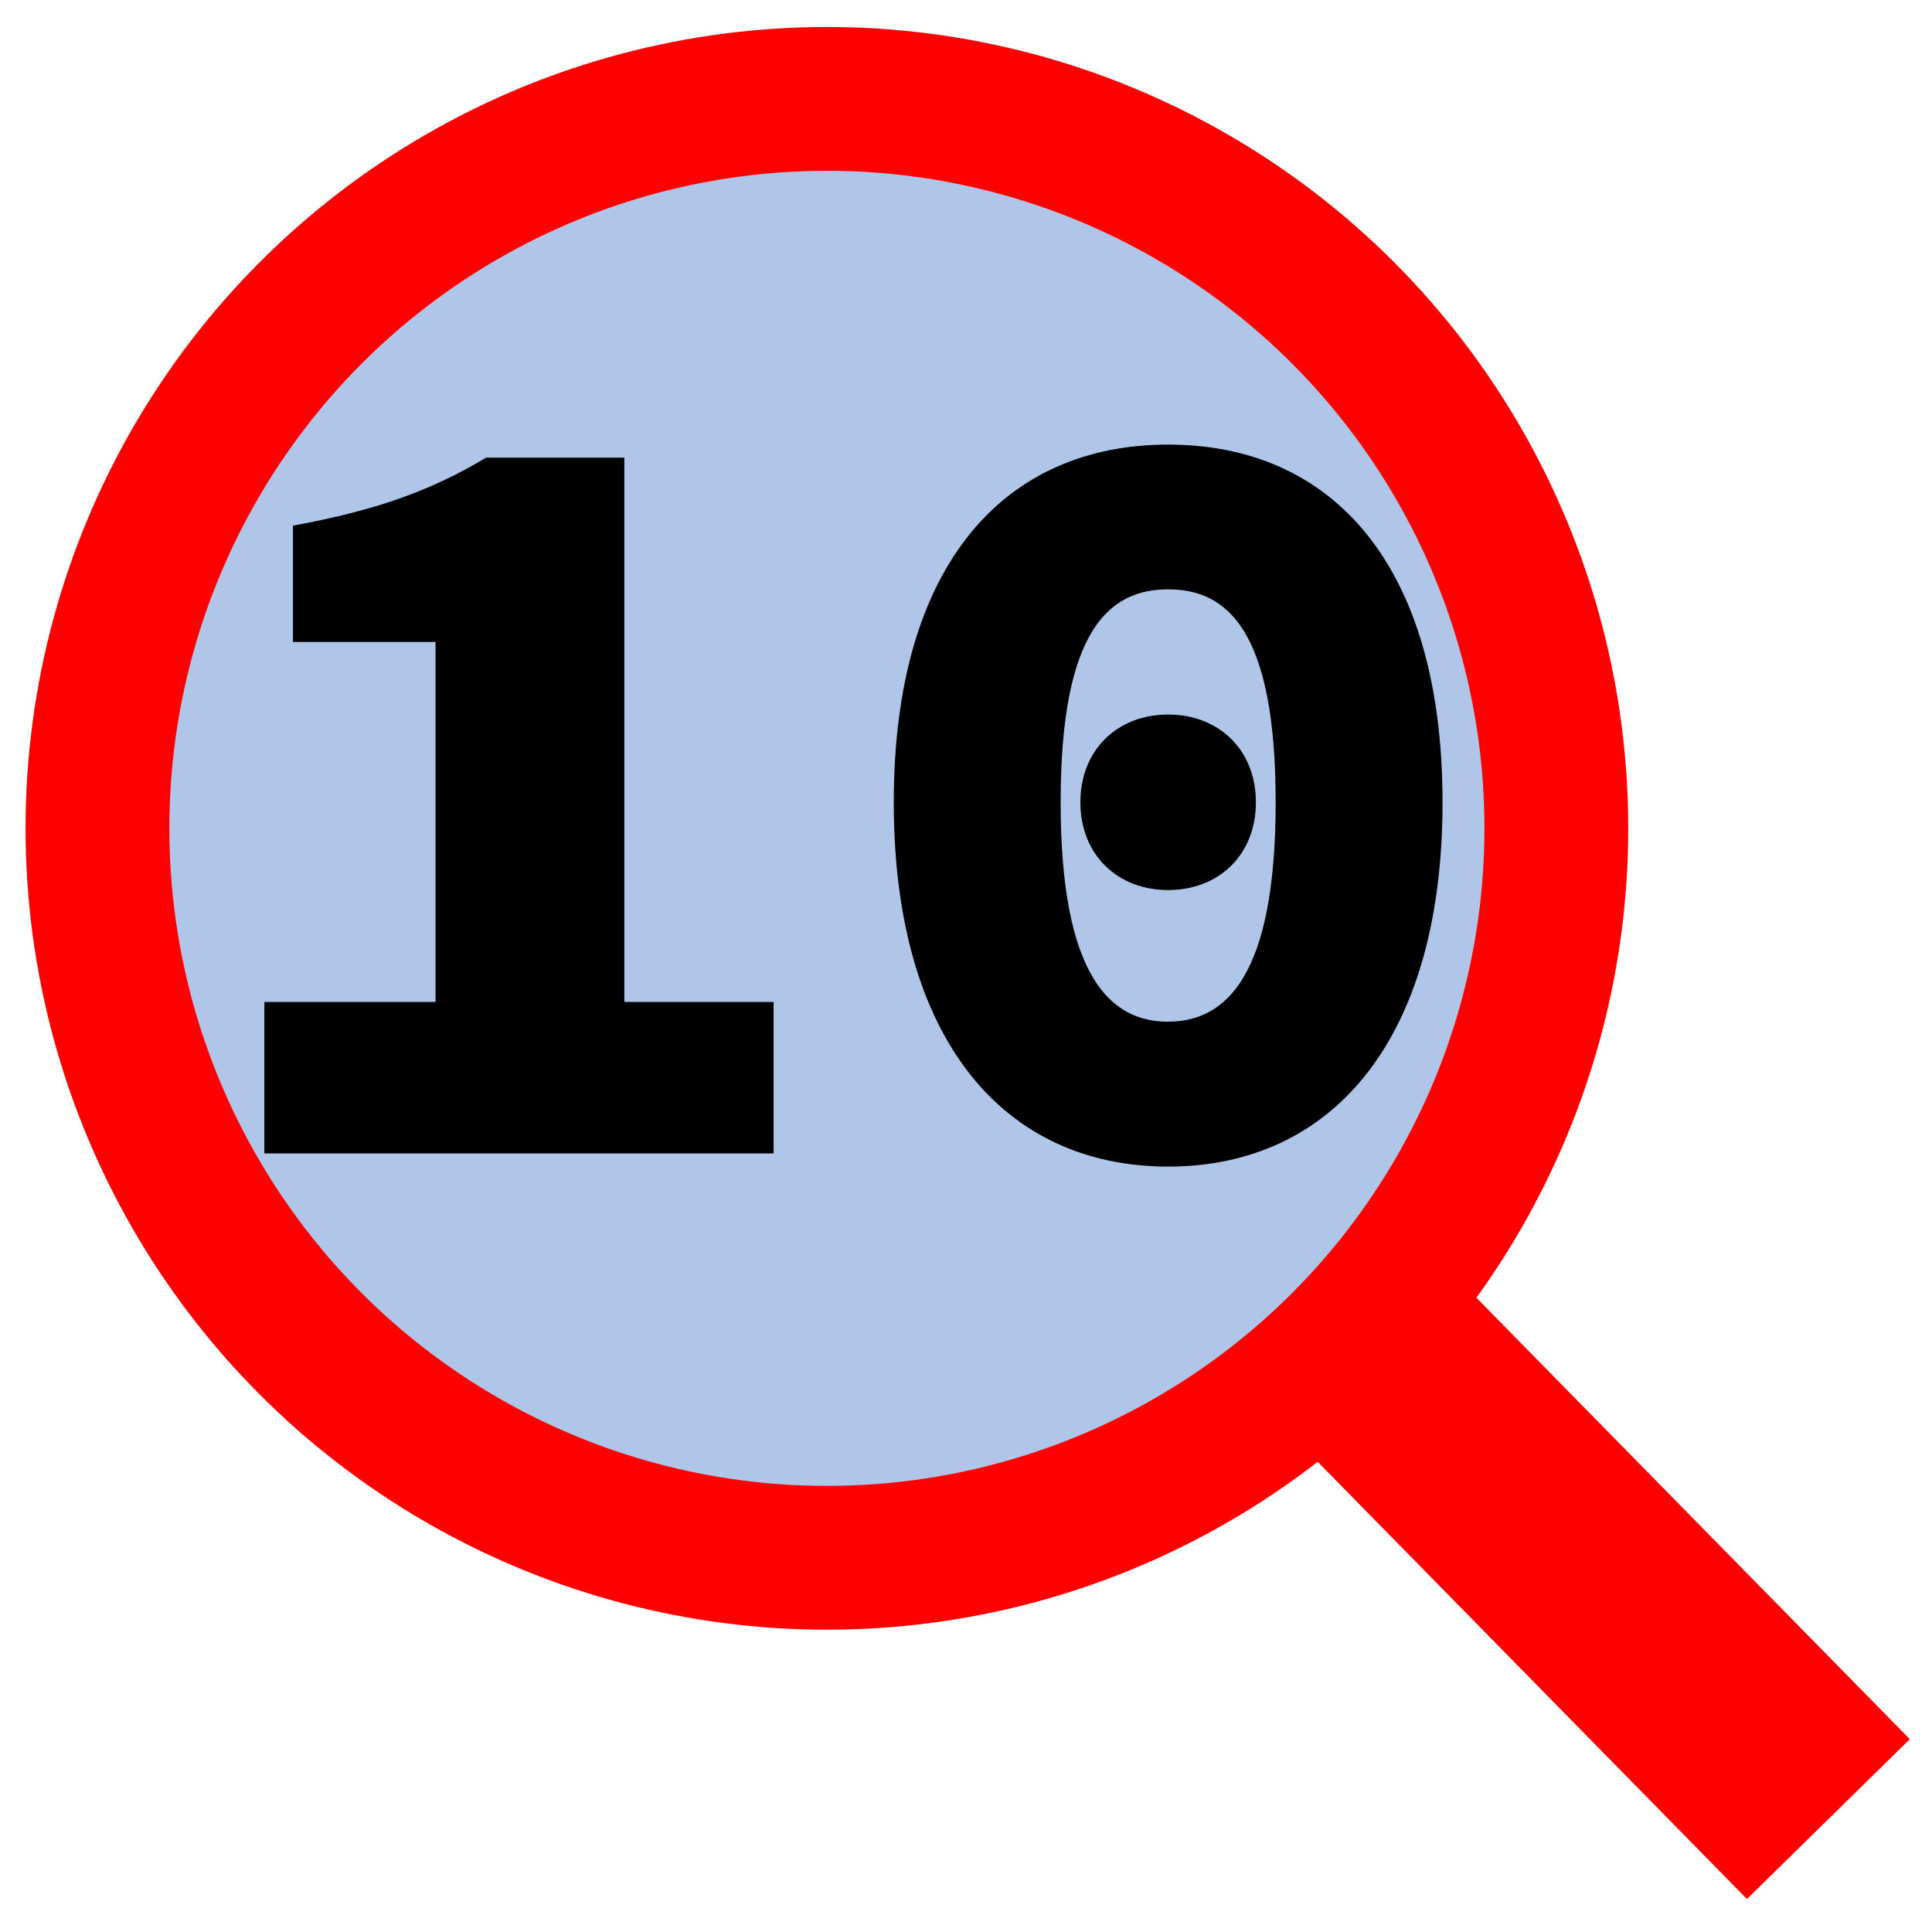 <?xml version="1.0" encoding="UTF-8" standalone="no"?>
<!-- Created with Inkscape (http://www.inkscape.org/) -->

<svg
   xmlns:osb="http://www.openswatchbook.org/uri/2009/osb"
   xmlns:dc="http://purl.org/dc/elements/1.1/"
   xmlns:cc="http://creativecommons.org/ns#"
   xmlns:rdf="http://www.w3.org/1999/02/22-rdf-syntax-ns#"
   xmlns:svg="http://www.w3.org/2000/svg"
   xmlns="http://www.w3.org/2000/svg"
   xmlns:sodipodi="http://sodipodi.sourceforge.net/DTD/sodipodi-0.dtd"
   xmlns:inkscape="http://www.inkscape.org/namespaces/inkscape"
   width="16px"
   height="16px"
   viewBox="0 0 16 16"
   version="1.1"
   id="SVGRoot"
   sodipodi:docname="sniffer.svg"
   inkscape:version="0.92.1 r">
  <sodipodi:namedview
     id="base"
     pagecolor="#ffffff"
     bordercolor="#666666"
     borderopacity="1.0"
     inkscape:pageopacity="0.0"
     inkscape:pageshadow="2"
     inkscape:zoom="16"
     inkscape:cx="4.383195"
     inkscape:cy="0.25349098"
     inkscape:document-units="px"
     inkscape:current-layer="layer1"
     showgrid="false"
     inkscape:window-width="1920"
     inkscape:window-height="1141"
     inkscape:window-x="0"
     inkscape:window-y="0"
     inkscape:window-maximized="1"
     inkscape:grid-bbox="true" />
  <defs
     id="defs5036">
    <linearGradient
       id="linearGradient7079"
       osb:paint="solid">
      <stop
         style="stop-color:#aaccff;stop-opacity:1;"
         offset="0"
         id="stop7077" />
    </linearGradient>
  </defs>
  <g
     inkscape:groupmode="layer"
     id="layer2"
     inkscape:label="Ebene 2">
    <circle
       style="fill:#afc6e9;fill-opacity:1;stroke:#ff0000;stroke-width:1.191;stroke-miterlimit:4;stroke-dasharray:none;stroke-opacity:1"
       id="path5605"
       cx="6.848"
       cy="6.86"
       r="6.041" />
  </g>
  <g
     id="layer1"
     inkscape:groupmode="layer"
     inkscape:label="Ebene 1">
    <g
       aria-label="10"
       style="font-style:normal;font-variant:normal;font-weight:900;font-stretch:normal;font-size:10.667px;line-height:1.25;font-family:'Source Code Pro';-inkscape-font-specification:'Source Code Pro Heavy';letter-spacing:0px;word-spacing:0px;fill:#000000;fill-opacity:1;stroke:none"
       id="text5597"
       transform="matrix(0.852,0,0,0.852,0.061,0.02)">
      <path
         d="M 2.498,11.188 H 7.448 V 9.716 H 5.997 V 4.425 H 4.653 c -0.533,0.32 -1.067,0.512 -1.877,0.661 V 6.217 H 4.162 V 9.716 h -1.664 z"
         id="path7117"
         inkscape:connector-curvature="0" />
      <path
         d="m 11.283,11.316 c 1.589,0 2.667,-1.227 2.667,-3.541 0,-2.315 -1.077,-3.477 -2.667,-3.477 -1.589,0 -2.667,1.163 -2.667,3.477 0,2.315 1.077,3.541 2.667,3.541 z m 0,-1.408 C 10.718,9.908 10.238,9.459 10.238,7.774 c 0,-1.685 0.48,-2.069 1.045,-2.069 0.565,0 1.045,0.384 1.045,2.069 0,1.685 -0.48,2.133 -1.045,2.133 z m 0,-1.28 c 0.491,0 0.853,-0.341 0.853,-0.853 0,-0.512 -0.363,-0.853 -0.853,-0.853 -0.491,0 -0.853,0.341 -0.853,0.853 0,0.512 0.363,0.853 0.853,0.853 z"
         id="path7119"
         inkscape:connector-curvature="0" />
    </g>
    <path
       style="fill:none;stroke:#ff0000;stroke-width:1.89;stroke-linecap:butt;stroke-linejoin:miter;stroke-miterlimit:4;stroke-dasharray:none;stroke-opacity:1"
       d="m 11.303,11.155 3.839,3.91"
       id="path5611"
       inkscape:connector-curvature="0" />
  </g>
</svg>
